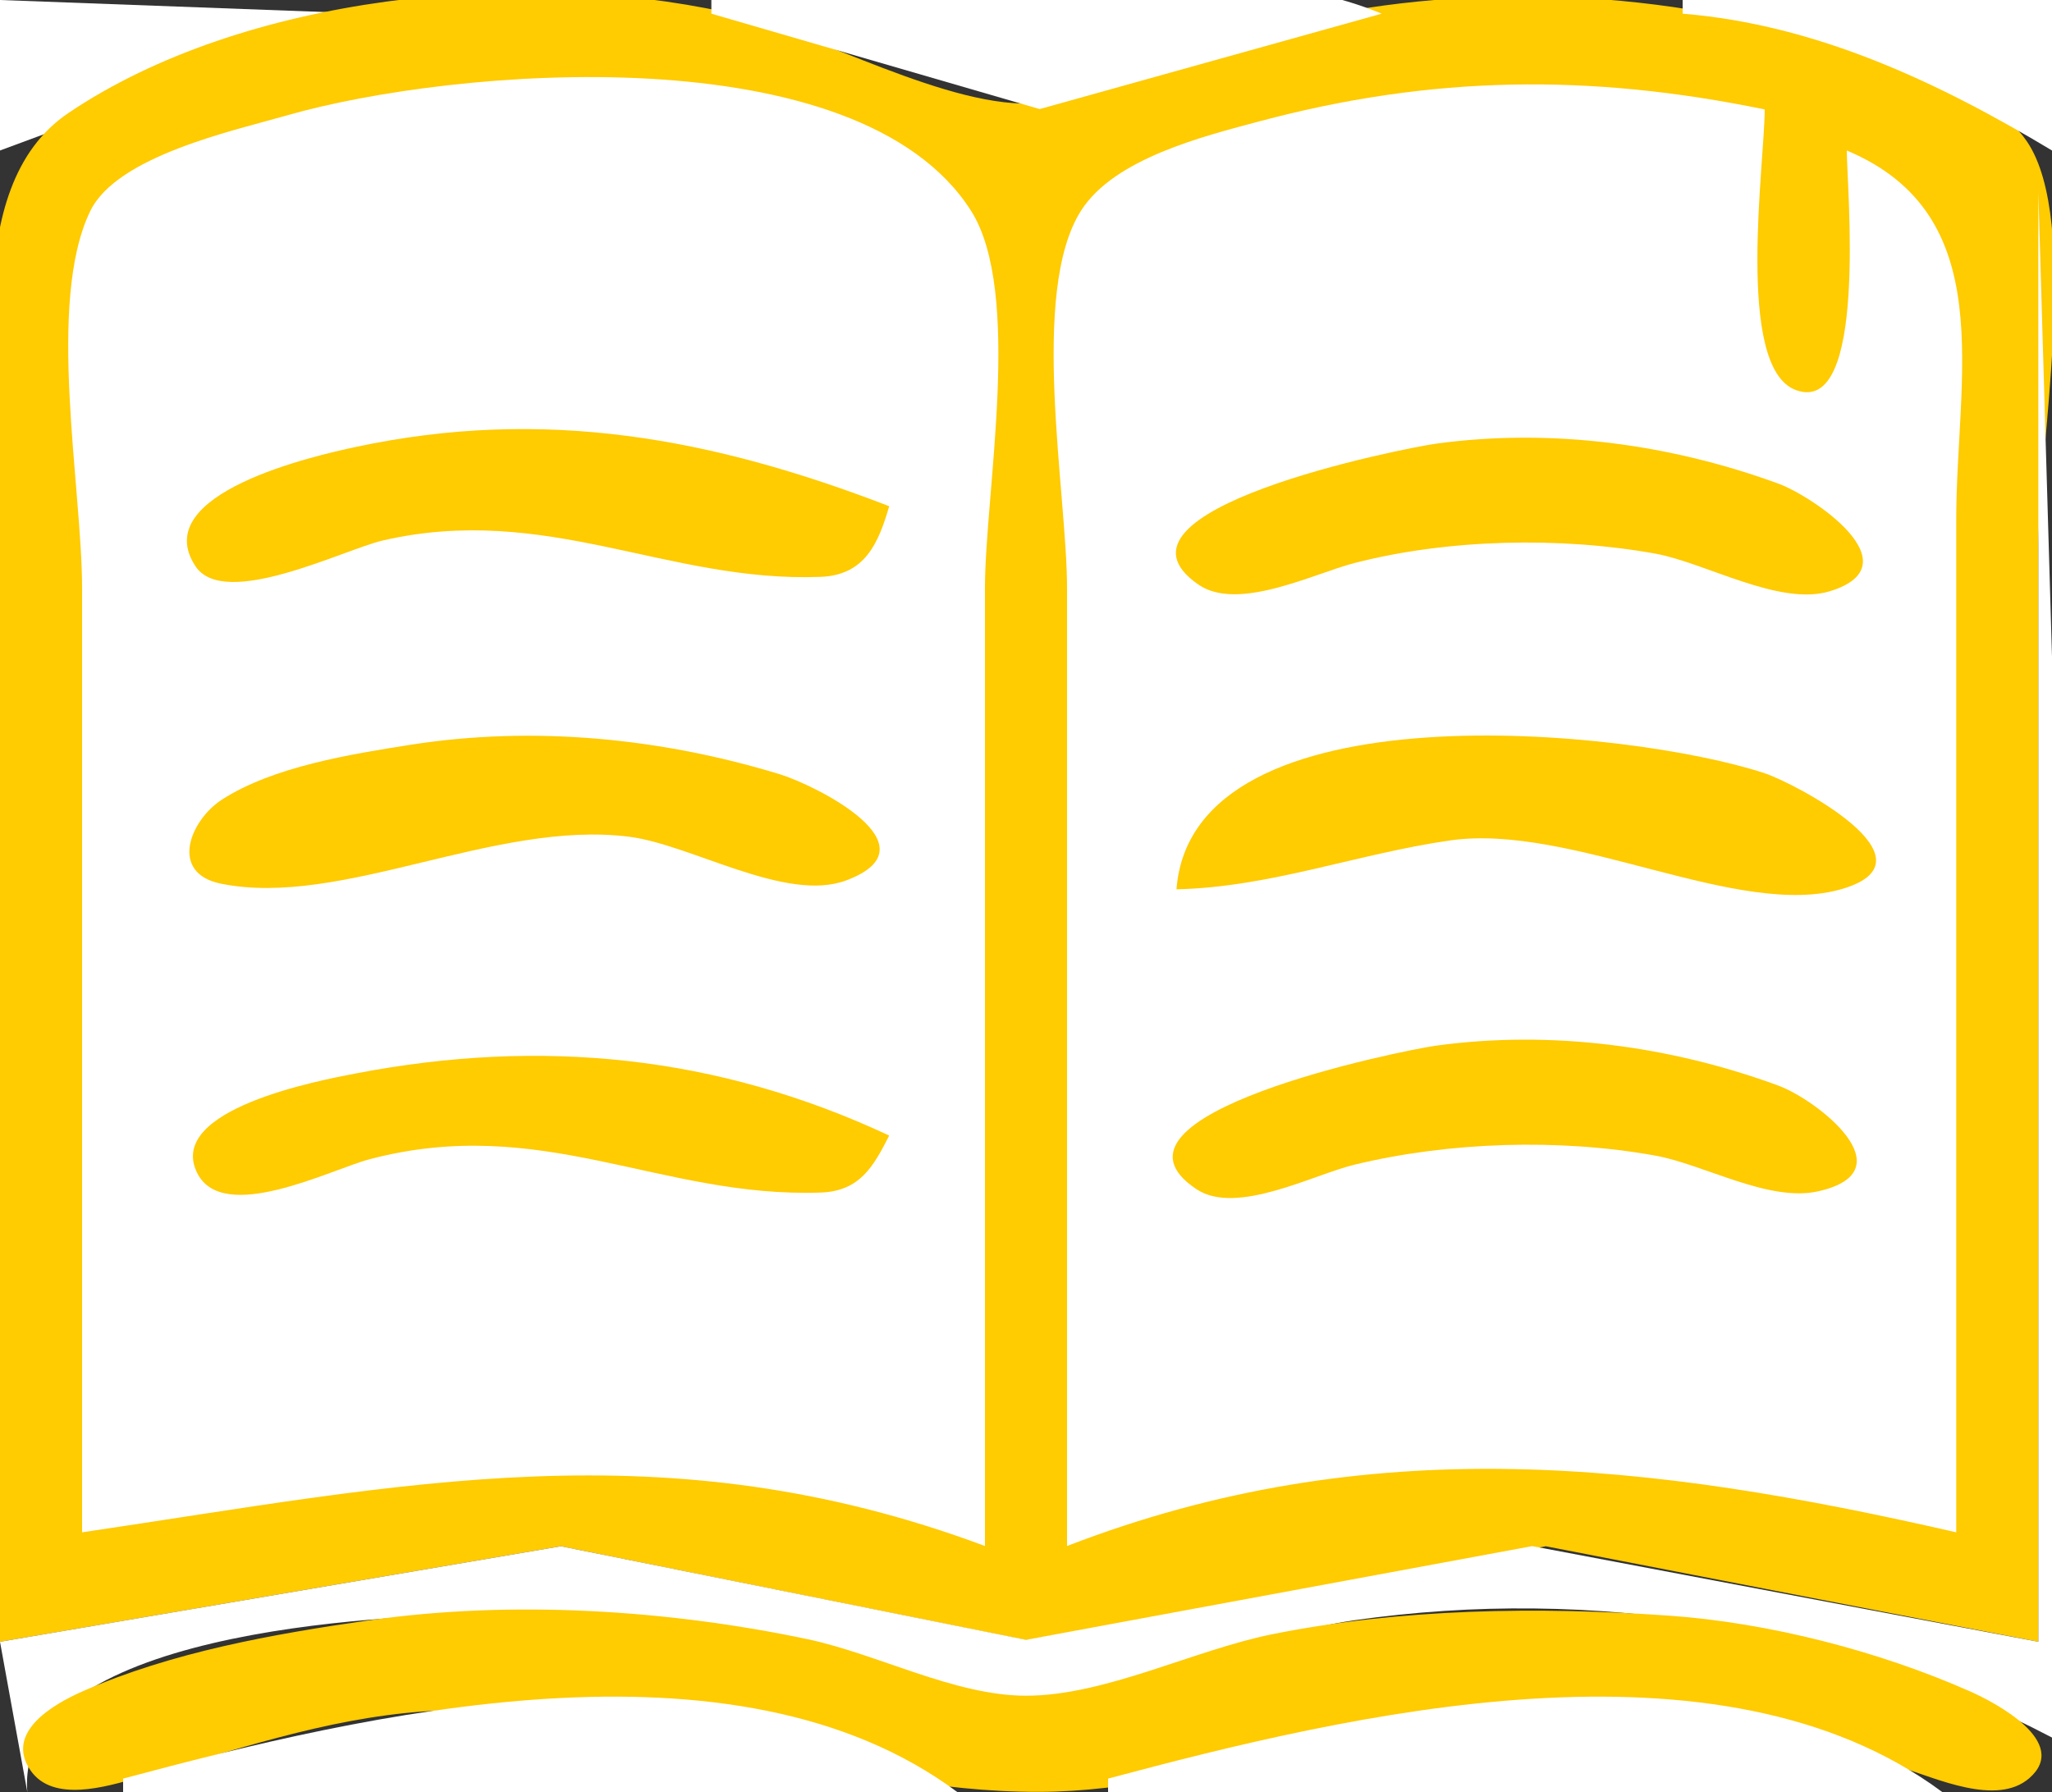 <?xml version="1.0" standalone="yes"?>
<svg xmlns="http://www.w3.org/2000/svg" width="150" height="131">
<rect width="100%" height="100%" fill="#333333" stroke="none"/>
<path style="fill:#FFFFFF; stroke:none;" d="M0 0L0 11L27 1L0 0z"/>
<path style="fill:#ffcb01; stroke:none;" d="M0 120L41 113.019L75 119.88L113 113.019L149 120L149 40C149 32.914 152.136 16.178 148.168 10.34C145.301 6.122 137.615 4.297 133 2.885C120.715 -0.874 106.515 -1.3 94 1.748C88.208 3.159 81.819 7.064 76 7.539C69.343 8.083 59.764 2.36 53 0.885C38.147 -2.354 17.842 -0.383 5.019 8.247C-3.15 13.744 0 28.296 0 37L0 120z"/>
<path style="fill:#ffff01; stroke:none;" d="M51 0L52 1L51 0z"/>
<path style="fill:#FFFFFF; stroke:none;" d="M52 0L52 1L76 7.972L101 1C88.348 -4.309 65.788 0 52 0z"/>
<path style="fill:#ffd601; stroke:none;" d="M101 0L102 1L101 0M122 0L123 1L122 0z"/>
<path style="fill:#FFFFFF; stroke:none;" d="M123 0L123 1C132.781 1.799 141.712 6.016 150 11L150 0L123 0z"/>
<path style="fill:#ffd601; stroke:none;" d="M55 1L56 2L55 1M91 2L92 3L91 2z"/>
<path style="fill:#ffff01; stroke:none;" d="M131 2L132 3L131 2M12 4L13 5L12 4z"/>
<path style="fill:#ffc301; stroke:none;" d="M137 4L138 5L137 4z"/>
<path style="fill:#ffff01; stroke:none;" d="M68 5L69 6L68 5z"/>
<path style="fill:#FFFFFF; stroke:none;" d="M6 112C29.579 108.518 48.565 104.265 72 113L72 43C72 36.024 74.783 21.365 70.972 15.39C62.712 2.442 33.112 4.956 21 8.427C17.051 9.559 8.567 11.391 6.603 15.418C3.36 22.07 6 35.632 6 43L6 112M78 113C100.086 104.48 120.523 106.847 143 112L143 38C143 27.527 146.246 15.731 135 11C135 13.705 136.579 30.506 131.259 28.503C126.82 26.832 129 11.914 129 8C116.225 5.365 104.641 5.5 92 8.885C87.925 9.976 81.454 11.588 79.028 15.39C75.217 21.365 78 36.024 78 43L78 113z"/>
<path style="fill:#ffd601; stroke:none;" d="M142 6L143 7L142 6M6 7L7 8L6 7z"/>
<path style="fill:#ffff01; stroke:none;" d="M24 7L25 8L24 7z"/>
<path style="fill:#ffd601; stroke:none;" d="M97 7L98 8L97 7z"/>
<path style="fill:#ffc301; stroke:none;" d="M126 7L127 8L126 7z"/>
<path style="fill:#ffd601; stroke:none;" d="M4 8L5 9L4 8M57 8L58 9L57 8z"/>
<path style="fill:#ffff01; stroke:none;" d="M74 8L75 9L74 8M146 8L147 9L146 8z"/>
<path style="fill:#ffc301; stroke:none;" d="M17 9L18 10L17 9z"/>
<path style="fill:#ffd601; stroke:none;" d="M60 9L61 10L60 9M14 10L15 11L14 10z"/>
<path style="fill:#ffff01; stroke:none;" d="M0 11L1 12L0 11z"/>
<path style="fill:#ffd601; stroke:none;" d="M12 11L13 12L12 11M84 11L85 12L84 11z"/>
<path style="fill:#ffc301; stroke:none;" d="M136 11L137 12L136 11z"/>
<path style="fill:#ffd601; stroke:none;" d="M149 11L150 12L149 11z"/>
<path style="fill:#ffff01; stroke:none;" d="M10 12L11 13L10 12z"/>
<path style="fill:#ffc301; stroke:none;" d="M67 12L68 13L67 12z"/>
<path style="fill:#ffff01; stroke:none;" d="M82 12L83 13L82 12z"/>
<path style="fill:#ffd601; stroke:none;" d="M138 12L139 13L138 12M80 13L81 14L80 13z"/>
<path style="fill:#ffff01; stroke:none;" d="M149 13L150 14L149 13z"/>
<path style="fill:#ffd601; stroke:none;" d="M71 14L72 15L71 14z"/>
<path style="fill:#ffc301; stroke:none;" d="M78 14L79 15L78 14z"/>
<path style="fill:#FFFFFF; stroke:none;" d="M149 14L149 120L112 113.008L75 119.856L41 113.019L0 120L2 131C0.995 119.291 27.732 118.003 36 118C49.386 117.995 62.355 124.238 75 124.242C82.681 124.245 91.229 119.542 99 118.428C116.47 115.925 134.435 118.845 150 127L150 48L149 14z"/>
<path style="fill:#ffff01; stroke:none;" d="M129 28L130 29L129 28M133 29L134 30L133 29M34 31L35 32L34 31z"/>
<path style="fill:#ffcb01; stroke:none;" d="M65 37C52.044 32.002 39.777 29.725 26 32.669C23.08 33.293 10.77 36.056 14.288 41.385C16.408 44.596 25.16 40.152 28 39.5C39.951 36.757 48.778 42.59 59.981 42.164C63.24 42.04 64.218 39.687 65 37z"/>
<path style="fill:#ffc301; stroke:none;" d="M51 32L52 33L51 32z"/>
<path style="fill:#ffd601; stroke:none;" d="M104 32L105 33L104 32z"/>
<path style="fill:#ffcb01; stroke:none;" d="M105 32.425C102.634 32.747 79.7 37.291 87.608 42.731C90.508 44.727 96.033 41.922 99 41.155C105.824 39.391 114.049 39.211 121 40.465C124.664 41.125 130.094 44.342 133.767 43.212C140.002 41.294 132.462 36.248 129.999 35.349C122.06 32.448 113.395 31.282 105 32.425z"/>
<path style="fill:#ffff01; stroke:none;" d="M118 32L119 33L118 32z"/>
<path style="fill:#ffd601; stroke:none;" d="M91 35L92 36L91 35z"/>
<path style="fill:#ffff01; stroke:none;" d="M63 36L64 37L63 36z"/>
<path style="fill:#ffd601; stroke:none;" d="M88 36L89 37L88 36M86 37L87 38L86 37z"/>
<path style="fill:#ffff01; stroke:none;" d="M33 38L34 39L33 38M85 39L86 40L85 39M111 39L112 40L111 39z"/>
<path style="fill:#ffd601; stroke:none;" d="M53 40L54 41L53 40z"/>
<path style="fill:#ffc301; stroke:none;" d="M64 40L65 41L64 40z"/>
<path style="fill:#ffd601; stroke:none;" d="M85 40L86 41L85 40z"/>
<path style="fill:#ffc301; stroke:none;" d="M101 40L102 41L101 40z"/>
<path style="fill:#ffd601; stroke:none;" d="M121 40L122 41L121 40M20 41L21 42L20 41z"/>
<path style="fill:#ffc301; stroke:none;" d="M56 41L57 42L56 41z"/>
<path style="fill:#ffd601; stroke:none;" d="M125 41L126 42L125 41M18 42L19 43L18 42z"/>
<path style="fill:#ffc301; stroke:none;" d="M59 42L60 43L59 42M128 42L129 43L128 42z"/>
<path style="fill:#ffd601; stroke:none;" d="M90 43L91 44L90 43M131 43L132 44L131 43z"/>
<path style="fill:#ffcb01; stroke:none;" d="M30 54.439C25.668 55.121 19.966 56.027 16.229 58.442C13.882 59.959 12.344 63.816 16.152 64.589C24.955 66.376 36.157 59.908 46 61.16C50.553 61.739 57.447 65.992 61.847 64.354C68.6 61.84 59.556 57.37 57 56.59C48.34 53.948 39.015 53.02 30 54.439z"/>
<path style="fill:#ffd601; stroke:none;" d="M103 54L104 55L103 54z"/>
<path style="fill:#ffcb01; stroke:none;" d="M86 65C92.826 64.855 99.256 62.394 106 61.428C114.909 60.152 127.098 67.249 134.717 64.957C141.846 62.811 131.175 57.24 129 56.519C119.219 53.279 87.162 49.963 86 65z"/>
<path style="fill:#ffc301; stroke:none;" d="M53 55L54 56L53 55z"/>
<path style="fill:#ffd601; stroke:none;" d="M125 55L126 56L125 55z"/>
<path style="fill:#ffc301; stroke:none;" d="M21 56L22 57L21 56z"/>
<path style="fill:#ffd601; stroke:none;" d="M56 56L57 57L56 56z"/>
<path style="fill:#ffc301; stroke:none;" d="M94 56L95 57L94 56M91 57L92 58L91 57z"/>
<path style="fill:#ffd601; stroke:none;" d="M131 57L132 58L131 57z"/>
<path style="fill:#ffff01; stroke:none;" d="M15 58L16 59L15 58M62 58L63 59L62 58M88 58L89 59L88 58M134 58L135 59L134 58z"/>
<path style="fill:#ffd601; stroke:none;" d="M136 59L137 60L136 59M38 60L39 61L38 60z"/>
<path style="fill:#ffc301; stroke:none;" d="M39.667 60.333L40.333 60.667L39.667 60.333z"/>
<path style="fill:#ffff01; stroke:none;" d="M137 60L138 61L137 60M29 61L30 62L29 61M52 62L53 63L52 62z"/>
<path style="fill:#ffc301; stroke:none;" d="M85 62L86 63L85 62z"/>
<path style="fill:#ffd601; stroke:none;" d="M123 62L124 63L123 62z"/>
<path style="fill:#ffc301; stroke:none;" d="M137 62L138 63L137 62M55 63L56 64L55 63z"/>
<path style="fill:#ffd601; stroke:none;" d="M127 63L128 64L127 63M19 64L20 65L19 64z"/>
<path style="fill:#ffff01; stroke:none;" d="M133 65L134 66L133 65z"/>
<path style="fill:#ffd601; stroke:none;" d="M104 76L105 77L104 76z"/>
<path style="fill:#ffcb01; stroke:none;" d="M105 76.425C102.519 76.763 79.246 81.487 87.478 86.93C90.392 88.857 95.989 85.861 99 85.131C105.916 83.454 113.978 83.198 121 84.465C124.573 85.109 129.305 87.894 132.926 87.071C139.505 85.575 132.804 80.382 129.996 79.349C122.072 76.433 113.383 75.284 105 76.425z"/>
<path style="fill:#ffff01; stroke:none;" d="M118 76L119 77L118 76z"/>
<path style="fill:#ffd601; stroke:none;" d="M32 77L33 78L32 77z"/>
<path style="fill:#ffcb01; stroke:none;" d="M65 83C52.446 77.129 39.566 75.853 26 78.461C23.331 78.974 12.126 81.08 14.407 85.722C16.284 89.538 24.183 85.48 27 84.735C39.594 81.404 48.244 87.564 59.981 87.166C62.852 87.069 63.85 85.259 65 83z"/>
<path style="fill:#ffff01; stroke:none;" d="M47 77L48 78L47 77M25 78L26 79L25 78z"/>
<path style="fill:#ffc301; stroke:none;" d="M52 78L53 79L52 78z"/>
<path style="fill:#ffd601; stroke:none;" d="M91 79L92 80L91 79M88 80L89 81L88 80M16 81L17 82L16 81M61 81L62 82L61 81M86 81L87 82L86 81z"/>
<path style="fill:#ffff01; stroke:none;" d="M64 82L65 83L64 82M13 83L14 84L13 83M32 83L33 84L32 83M45 83L46 84L45 83z"/>
<path style="fill:#ffd601; stroke:none;" d="M110 83L111 84L110 83z"/>
<path style="fill:#ffff01; stroke:none;" d="M111 83L112 84L111 83z"/>
<path style="fill:#ffd601; stroke:none;" d="M136 83L137 84L136 83M101 84L102 85L101 84M121 84L122 85L121 84M13 85L14 86L13 85z"/>
<path style="fill:#ffff01; stroke:none;" d="M64 85L65 86L64 85z"/>
<path style="fill:#ffc301; stroke:none;" d="M85 85L86 86L85 85z"/>
<path style="fill:#ffff01; stroke:none;" d="M125 85L126 86L125 85z"/>
<path style="fill:#ffd601; stroke:none;" d="M20 86L21 87L20 86M93 86L94 87L93 86z"/>
<path style="fill:#ffff01; stroke:none;" d="M128 86L129 87L128 86z"/>
<path style="fill:#ffd601; stroke:none;" d="M135 86L136 87L135 86M18 87L19 88L18 87z"/>
<path style="fill:#ffc301; stroke:none;" d="M59 87L60 88L59 87z"/>
<path style="fill:#ffd601; stroke:none;" d="M131 87L132 88L131 87M50 107L51 108L50 107z"/>
<path style="fill:#ffff01; stroke:none;" d="M98 107L99 108L98 107z"/>
<path style="fill:#ffd601; stroke:none;" d="M122 107L123 108L122 107M56 108L57 109L56 108z"/>
<path style="fill:#ffff01; stroke:none;" d="M15 109L16 110L15 109M87 109L88 110L87 109M133 109L134 110L133 109z"/>
<path style="fill:#ffc301; stroke:none;" d="M84 110L85 111L84 110z"/>
<path style="fill:#ffff01; stroke:none;" d="M137 110L138 111L137 110z"/>
<path style="fill:#ffd601; stroke:none;" d="M9 111L10 112L9 111z"/>
<path style="fill:#ffc301; stroke:none;" d="M68 111L69 112L68 111z"/>
<path style="fill:#ffff01; stroke:none;" d="M81 111L82 112L81 111M6 112L7 113L6 112z"/>
<path style="fill:#ffd601; stroke:none;" d="M34 113L35 114L34 113z"/>
<path style="fill:#ffff01; stroke:none;" d="M46 113L47 114L46 113z"/>
<path style="fill:#ffd601; stroke:none;" d="M118 113L119 114L118 113M53 114L54 115L53 114z"/>
<path style="fill:#ffff01; stroke:none;" d="M96 114L97 115L96 114M124 114L125 115L124 114M20 115L21 116L20 115z"/>
<path style="fill:#ffc301; stroke:none;" d="M91 115L92 116L91 115z"/>
<path style="fill:#ffff01; stroke:none;" d="M132 116L133 117L132 116M64 117L65 118L64 117z"/>
<path style="fill:#ffc301; stroke:none;" d="M83 117L84 118L83 117z"/>
<path style="fill:#ffd601; stroke:none;" d="M9 118L10 119L9 118z"/>
<path style="fill:#ffff01; stroke:none;" d="M26 118L27 119L26 118z"/>
<path style="fill:#ffcb01; stroke:none;" d="M27 118.428C19.967 119.435 12.56 120.748 6.019 123.63C3.944 124.545 0.299 126.616 2.238 129.411C3.884 131.785 7.792 130.578 10 129.961C16.952 128.016 23.733 125.602 31 125.09C47.029 123.96 60.726 131.02 76 130.97C88.895 130.928 101.556 124.339 115 124.34C123.13 124.34 131.304 126.832 139 129.191C141.502 129.957 145.948 132.047 148.338 129.972C151.378 127.333 145.842 124.436 143.995 123.62C137.327 120.672 129.281 118.6 122 118.09C112.475 117.422 102.363 117.565 93 119.449C87.272 120.601 80.795 123.943 75 123.943C69.786 123.943 64.123 120.881 59 119.804C48.781 117.655 37.393 116.94 27 118.428z"/>
<path style="fill:#ffc301; stroke:none;" d="M67 118L68 119L67 118z"/>
<path style="fill:#ffd601; stroke:none;" d="M80 118L81 119L80 118M98 118L99 119L98 118M125 118L126 119L125 118z"/>
<path style="fill:#ffff01; stroke:none;" d="M7 119L8 120L7 119z"/>
<path style="fill:#ffc301; stroke:none;" d="M20 119L21 120L20 119z"/>
<path style="fill:#ffd601; stroke:none;" d="M57 119L58 120L57 119z"/>
<path style="fill:#ffc301; stroke:none;" d="M78 119L79 120L78 119z"/>
<path style="fill:#ffd601; stroke:none;" d="M92 119L93 120L92 119z"/>
<path style="fill:#ffc301; stroke:none;" d="M130 119L131 120L130 119M88 120L89 121L88 120z"/>
<path style="fill:#ffff01; stroke:none;" d="M12 121L13 122L12 121z"/>
<path style="fill:#ffd601; stroke:none;" d="M65 121L66 122L65 121z"/>
<path style="fill:#ffff01; stroke:none;" d="M6 123L7 124L6 123z"/>
<path style="fill:#ffd601; stroke:none;" d="M71 123L72 124L71 123z"/>
<path style="fill:#ffff01; stroke:none;" d="M78 123L79 124L78 123z"/>
<path style="fill:#ffc301; stroke:none;" d="M143 123L144 124L143 123z"/>
<path style="fill:#ffd601; stroke:none;" d="M39 124L40 125L39 124z"/>
<path style="fill:#FFFFFF; stroke:none;" d="M9 130L9 131L70 131C53.66 118.826 26.646 125.283 9 130z"/>
<path style="fill:#ffd601; stroke:none;" d="M44 124L45 125L44 124z"/>
<path style="fill:#FFFFFF; stroke:none;" d="M81 130L81 131L142 131C125.668 118.831 98.661 125.279 81 130z"/>
<path style="fill:#ffd601; stroke:none;" d="M116.667 124.333L117.333 124.667L116.667 124.333z"/>
<path style="fill:#ffff01; stroke:none;" d="M99 125L100 126L99 125z"/>
<path style="fill:#ffc301; stroke:none;" d="M125 125L126 126L125 125z"/>
<path style="fill:#ffd601; stroke:none;" d="M21 126L22 127L21 126z"/>
<path style="fill:#ffff01; stroke:none;" d="M57 126L58 127L57 126z"/>
<path style="fill:#ffc301; stroke:none;" d="M93 126L94 127L93 126z"/>
<path style="fill:#ffd601; stroke:none;" d="M61 127L62 128L61 127z"/>
<path style="fill:#ffff01; stroke:none;" d="M133 127L134 128L133 127M1 129L2 130L1 129M11 129L12 130L11 129z"/>
<path style="fill:#ffc301; stroke:none;" d="M83 129L84 130L83 129z"/>
<path style="fill:#ffd601; stroke:none;" d="M140 129L141 130L140 129M8 130L9 131L8 130M70 130L71 131L70 130z"/>
<path style="fill:#ffff01; stroke:none;" d="M142 130L143 131L142 130z"/>
<path style="fill:#ffc301; stroke:none;" d="M149 130L150 131L149 130z"/>
</svg>
